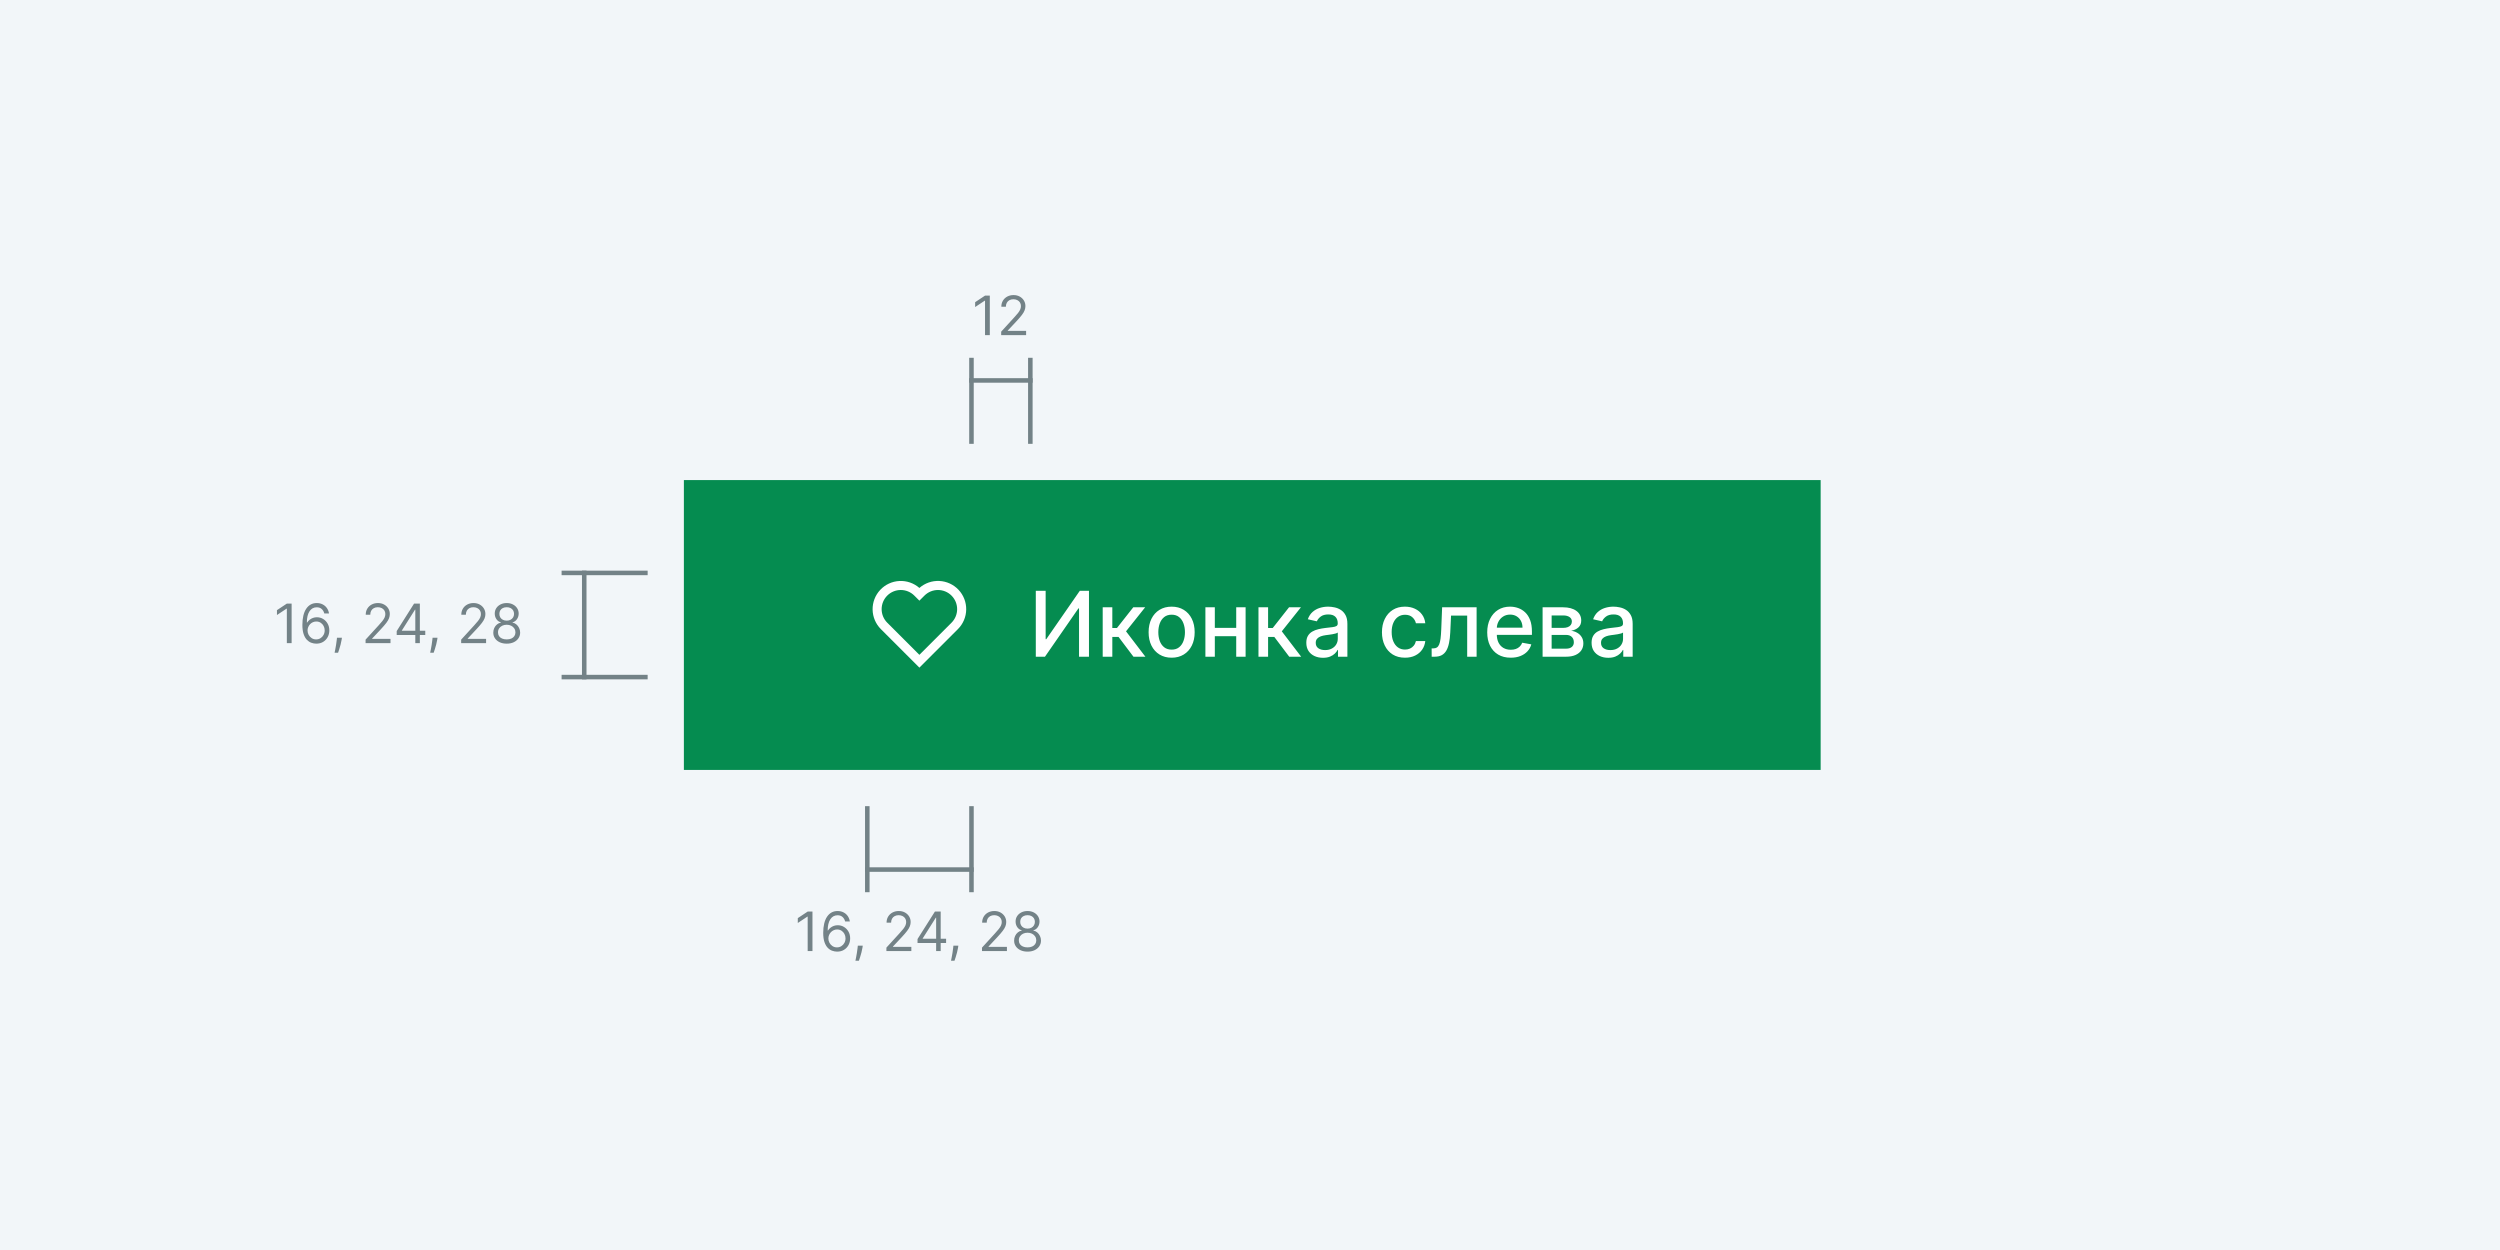 <svg width="552" height="276" viewBox="0 0 552 276" fill="none" xmlns="http://www.w3.org/2000/svg">
<rect x="0" y="0" width="552" height="276" fill="#333333" stroke="none"/>
<g clip-path="url(#clip0_1283_5409)">
<rect width="552" height="276" fill="#F2F6F9"/>
<rect y="-15" width="552" height="276" fill="#F2F6F9"/>
<path d="M218.55 65.273V74H217.493V66.381H217.442L215.311 67.796V66.722L217.493 65.273H218.55ZM221.06 74V73.233L223.94 70.079C224.278 69.71 224.557 69.389 224.776 69.117C224.994 68.841 225.156 68.582 225.261 68.341C225.369 68.097 225.423 67.841 225.423 67.574C225.423 67.267 225.349 67.001 225.202 66.777C225.057 66.553 224.858 66.379 224.605 66.257C224.352 66.135 224.068 66.074 223.753 66.074C223.418 66.074 223.125 66.144 222.875 66.283C222.628 66.419 222.436 66.611 222.3 66.858C222.166 67.105 222.099 67.395 222.099 67.727H221.094C221.094 67.216 221.212 66.767 221.447 66.381C221.683 65.994 222.004 65.693 222.411 65.477C222.82 65.261 223.278 65.153 223.787 65.153C224.298 65.153 224.751 65.261 225.146 65.477C225.541 65.693 225.851 65.984 226.075 66.351C226.3 66.717 226.412 67.125 226.412 67.574C226.412 67.895 226.354 68.209 226.237 68.516C226.124 68.82 225.925 69.159 225.641 69.534C225.359 69.906 224.969 70.361 224.469 70.898L222.509 72.994V73.062H226.565V74H221.06Z" fill="#738287"/>
<path d="M214 84L228 84" stroke="#738287"/>
<line x1="227.5" y1="79" x2="227.5" y2="98" stroke="#738287"/>
<line x1="214.5" y1="79" x2="214.5" y2="98" stroke="#738287"/>
<path d="M64.391 133.273V142H63.335V134.381H63.284L61.153 135.795V134.722L63.335 133.273H64.391ZM69.799 142.119C69.441 142.114 69.083 142.045 68.725 141.915C68.367 141.784 68.041 141.564 67.745 141.254C67.45 140.942 67.213 140.52 67.034 139.989C66.855 139.455 66.765 138.784 66.765 137.977C66.765 137.205 66.838 136.52 66.982 135.923C67.127 135.324 67.338 134.82 67.613 134.411C67.889 133.999 68.221 133.686 68.61 133.473C69.002 133.26 69.444 133.153 69.936 133.153C70.424 133.153 70.859 133.251 71.24 133.447C71.623 133.641 71.936 133.911 72.177 134.257C72.418 134.604 72.575 135.003 72.646 135.455H71.606C71.509 135.062 71.322 134.737 71.043 134.479C70.765 134.22 70.396 134.091 69.936 134.091C69.259 134.091 68.727 134.385 68.338 134.973C67.951 135.561 67.757 136.386 67.754 137.449H67.822C67.981 137.207 68.17 137.001 68.389 136.831C68.61 136.658 68.855 136.524 69.122 136.43C69.389 136.337 69.671 136.29 69.97 136.29C70.47 136.29 70.927 136.415 71.342 136.665C71.757 136.912 72.089 137.254 72.339 137.692C72.589 138.126 72.714 138.625 72.714 139.188C72.714 139.727 72.593 140.222 72.352 140.67C72.11 141.116 71.771 141.472 71.333 141.736C70.899 141.997 70.387 142.125 69.799 142.119ZM69.799 141.182C70.157 141.182 70.478 141.092 70.762 140.913C71.049 140.734 71.275 140.494 71.44 140.193C71.607 139.892 71.691 139.557 71.691 139.188C71.691 138.827 71.61 138.499 71.448 138.203C71.289 137.905 71.069 137.668 70.788 137.491C70.509 137.315 70.191 137.227 69.833 137.227C69.563 137.227 69.312 137.281 69.079 137.389C68.846 137.494 68.641 137.639 68.465 137.824C68.292 138.009 68.156 138.22 68.056 138.459C67.957 138.695 67.907 138.943 67.907 139.205C67.907 139.551 67.988 139.875 68.15 140.176C68.315 140.477 68.539 140.72 68.823 140.905C69.11 141.089 69.436 141.182 69.799 141.182ZM75.497 140.807L75.428 141.267C75.38 141.591 75.306 141.938 75.207 142.307C75.11 142.676 75.009 143.024 74.904 143.351C74.799 143.678 74.713 143.938 74.644 144.131H73.877C73.914 143.949 73.963 143.709 74.022 143.411C74.082 143.112 74.141 142.778 74.201 142.409C74.264 142.043 74.315 141.668 74.355 141.284L74.406 140.807H75.497ZM80.718 142V141.233L83.599 138.08C83.937 137.71 84.215 137.389 84.434 137.116C84.653 136.841 84.814 136.582 84.92 136.341C85.028 136.097 85.082 135.841 85.082 135.574C85.082 135.267 85.008 135.001 84.86 134.777C84.715 134.553 84.516 134.379 84.263 134.257C84.01 134.135 83.726 134.074 83.411 134.074C83.076 134.074 82.783 134.143 82.533 134.283C82.286 134.419 82.094 134.611 81.958 134.858C81.824 135.105 81.758 135.395 81.758 135.727H80.752C80.752 135.216 80.87 134.767 81.106 134.381C81.341 133.994 81.662 133.693 82.069 133.477C82.478 133.261 82.937 133.153 83.445 133.153C83.957 133.153 84.41 133.261 84.805 133.477C85.199 133.693 85.509 133.984 85.734 134.351C85.958 134.717 86.07 135.125 86.07 135.574C86.07 135.895 86.012 136.209 85.895 136.516C85.782 136.82 85.583 137.159 85.299 137.534C85.018 137.906 84.627 138.361 84.127 138.898L82.167 140.994V141.062H86.224V142H80.718ZM87.591 140.21V139.341L91.427 133.273H92.057V134.619H91.631L88.734 139.205V139.273H93.898V140.21H87.591ZM91.699 142V139.946V139.541V133.273H92.705V142H91.699ZM96.602 140.807L96.534 141.267C96.486 141.591 96.412 141.938 96.312 142.307C96.216 142.676 96.115 143.024 96.01 143.351C95.905 143.678 95.818 143.938 95.75 144.131H94.983C95.02 143.949 95.068 143.709 95.128 143.411C95.187 143.112 95.247 142.778 95.307 142.409C95.369 142.043 95.42 141.668 95.46 141.284L95.511 140.807H96.602ZM101.823 142V141.233L104.704 138.08C105.042 137.71 105.32 137.389 105.539 137.116C105.758 136.841 105.92 136.582 106.025 136.341C106.133 136.097 106.187 135.841 106.187 135.574C106.187 135.267 106.113 135.001 105.965 134.777C105.82 134.553 105.622 134.379 105.369 134.257C105.116 134.135 104.832 134.074 104.517 134.074C104.181 134.074 103.889 134.143 103.639 134.283C103.392 134.419 103.2 134.611 103.063 134.858C102.93 135.105 102.863 135.395 102.863 135.727H101.857C101.857 135.216 101.975 134.767 102.211 134.381C102.447 133.994 102.768 133.693 103.174 133.477C103.583 133.261 104.042 133.153 104.551 133.153C105.062 133.153 105.515 133.261 105.91 133.477C106.305 133.693 106.615 133.984 106.839 134.351C107.063 134.717 107.176 135.125 107.176 135.574C107.176 135.895 107.117 136.209 107.001 136.516C106.887 136.82 106.688 137.159 106.404 137.534C106.123 137.906 105.732 138.361 105.232 138.898L103.272 140.994V141.062H107.329V142H101.823ZM111.884 142.119C111.299 142.119 110.782 142.016 110.333 141.808C109.887 141.598 109.539 141.31 109.289 140.943C109.039 140.574 108.916 140.153 108.919 139.682C108.916 139.312 108.988 138.972 109.136 138.659C109.284 138.344 109.485 138.081 109.741 137.871C109.999 137.658 110.288 137.523 110.606 137.466V137.415C110.188 137.307 109.856 137.072 109.609 136.712C109.362 136.348 109.24 135.935 109.242 135.472C109.24 135.028 109.352 134.632 109.579 134.283C109.806 133.933 110.119 133.658 110.517 133.456C110.917 133.254 111.373 133.153 111.884 133.153C112.39 133.153 112.842 133.254 113.24 133.456C113.637 133.658 113.95 133.933 114.177 134.283C114.407 134.632 114.524 135.028 114.526 135.472C114.524 135.935 114.397 136.348 114.147 136.712C113.9 137.072 113.572 137.307 113.163 137.415V137.466C113.478 137.523 113.762 137.658 114.015 137.871C114.268 138.081 114.47 138.344 114.62 138.659C114.771 138.972 114.847 139.312 114.85 139.682C114.847 140.153 114.72 140.574 114.467 140.943C114.217 141.31 113.869 141.598 113.423 141.808C112.98 142.016 112.467 142.119 111.884 142.119ZM111.884 141.182C112.279 141.182 112.62 141.118 112.907 140.99C113.194 140.862 113.416 140.682 113.572 140.449C113.728 140.216 113.808 139.943 113.811 139.631C113.808 139.301 113.722 139.01 113.555 138.757C113.387 138.504 113.159 138.305 112.869 138.161C112.582 138.016 112.254 137.943 111.884 137.943C111.512 137.943 111.18 138.016 110.887 138.161C110.597 138.305 110.369 138.504 110.201 138.757C110.036 139.01 109.955 139.301 109.958 139.631C109.955 139.943 110.031 140.216 110.184 140.449C110.34 140.682 110.563 140.862 110.853 140.99C111.143 141.118 111.487 141.182 111.884 141.182ZM111.884 137.04C112.197 137.04 112.474 136.977 112.715 136.852C112.96 136.727 113.151 136.553 113.291 136.328C113.43 136.104 113.501 135.841 113.504 135.54C113.501 135.244 113.431 134.987 113.295 134.768C113.159 134.547 112.97 134.376 112.728 134.257C112.487 134.135 112.205 134.074 111.884 134.074C111.558 134.074 111.272 134.135 111.028 134.257C110.784 134.376 110.595 134.547 110.461 134.768C110.328 134.987 110.262 135.244 110.265 135.54C110.262 135.841 110.329 136.104 110.465 136.328C110.605 136.553 110.796 136.727 111.041 136.852C111.285 136.977 111.566 137.04 111.884 137.04Z" fill="#738287"/>
<path d="M129 150V126" stroke="#738287"/>
<line x1="124" y1="126.5" x2="143" y2="126.5" stroke="#738287"/>
<line x1="124" y1="149.5" x2="143" y2="149.5" stroke="#738287"/>
<path d="M179.392 201.273V210H178.335V202.381H178.284L176.153 203.795V202.722L178.335 201.273H179.392ZM184.799 210.119C184.441 210.114 184.083 210.045 183.725 209.915C183.367 209.784 183.041 209.564 182.745 209.254C182.45 208.942 182.213 208.52 182.034 207.989C181.855 207.455 181.765 206.784 181.765 205.977C181.765 205.205 181.838 204.52 181.982 203.923C182.127 203.324 182.338 202.82 182.613 202.411C182.889 201.999 183.221 201.686 183.61 201.473C184.002 201.26 184.444 201.153 184.936 201.153C185.424 201.153 185.859 201.251 186.24 201.447C186.623 201.641 186.936 201.911 187.177 202.257C187.419 202.604 187.575 203.003 187.646 203.455H186.606C186.509 203.062 186.322 202.737 186.044 202.479C185.765 202.22 185.396 202.091 184.936 202.091C184.259 202.091 183.727 202.385 183.338 202.973C182.951 203.561 182.757 204.386 182.754 205.449H182.822C182.981 205.207 183.17 205.001 183.389 204.831C183.61 204.658 183.855 204.524 184.122 204.43C184.389 204.337 184.671 204.29 184.97 204.29C185.47 204.29 185.927 204.415 186.342 204.665C186.757 204.912 187.089 205.254 187.339 205.692C187.589 206.126 187.714 206.625 187.714 207.188C187.714 207.727 187.593 208.222 187.352 208.67C187.11 209.116 186.771 209.472 186.333 209.736C185.899 209.997 185.387 210.125 184.799 210.119ZM184.799 209.182C185.157 209.182 185.478 209.092 185.762 208.913C186.049 208.734 186.275 208.494 186.44 208.193C186.607 207.892 186.691 207.557 186.691 207.188C186.691 206.827 186.61 206.499 186.448 206.203C186.289 205.905 186.069 205.668 185.788 205.491C185.509 205.315 185.191 205.227 184.833 205.227C184.563 205.227 184.312 205.281 184.079 205.389C183.846 205.494 183.642 205.639 183.465 205.824C183.292 206.009 183.156 206.22 183.056 206.459C182.957 206.695 182.907 206.943 182.907 207.205C182.907 207.551 182.988 207.875 183.15 208.176C183.315 208.477 183.539 208.72 183.823 208.905C184.11 209.089 184.436 209.182 184.799 209.182ZM190.497 208.807L190.428 209.267C190.38 209.591 190.306 209.938 190.207 210.307C190.11 210.676 190.009 211.024 189.904 211.351C189.799 211.678 189.713 211.938 189.644 212.131H188.877C188.914 211.949 188.963 211.709 189.022 211.411C189.082 211.112 189.142 210.778 189.201 210.409C189.264 210.043 189.315 209.668 189.355 209.284L189.406 208.807H190.497ZM195.718 210V209.233L198.599 206.08C198.937 205.71 199.215 205.389 199.434 205.116C199.653 204.841 199.814 204.582 199.92 204.341C200.028 204.097 200.081 203.841 200.081 203.574C200.081 203.267 200.008 203.001 199.86 202.777C199.715 202.553 199.516 202.379 199.263 202.257C199.01 202.135 198.726 202.074 198.411 202.074C198.076 202.074 197.783 202.143 197.533 202.283C197.286 202.419 197.094 202.611 196.958 202.858C196.824 203.105 196.758 203.395 196.758 203.727H195.752C195.752 203.216 195.87 202.767 196.106 202.381C196.341 201.994 196.662 201.693 197.069 201.477C197.478 201.261 197.937 201.153 198.445 201.153C198.956 201.153 199.41 201.261 199.805 201.477C200.199 201.693 200.509 201.984 200.733 202.351C200.958 202.717 201.07 203.125 201.07 203.574C201.07 203.895 201.012 204.209 200.895 204.516C200.782 204.82 200.583 205.159 200.299 205.534C200.018 205.906 199.627 206.361 199.127 206.898L197.167 208.994V209.062H201.224V210H195.718ZM202.591 208.21V207.341L206.427 201.273H207.057V202.619H206.631L203.733 207.205V207.273H208.898V208.21H202.591ZM206.699 210V207.946V207.541V201.273H207.705V210H206.699ZM211.602 208.807L211.534 209.267C211.486 209.591 211.412 209.938 211.312 210.307C211.216 210.676 211.115 211.024 211.01 211.351C210.905 211.678 210.818 211.938 210.75 212.131H209.983C210.02 211.949 210.068 211.709 210.128 211.411C210.187 211.112 210.247 210.778 210.307 210.409C210.369 210.043 210.42 209.668 210.46 209.284L210.511 208.807H211.602ZM216.823 210V209.233L219.704 206.08C220.042 205.71 220.32 205.389 220.539 205.116C220.758 204.841 220.92 204.582 221.025 204.341C221.133 204.097 221.187 203.841 221.187 203.574C221.187 203.267 221.113 203.001 220.965 202.777C220.82 202.553 220.622 202.379 220.369 202.257C220.116 202.135 219.832 202.074 219.517 202.074C219.181 202.074 218.889 202.143 218.639 202.283C218.392 202.419 218.2 202.611 218.063 202.858C217.93 203.105 217.863 203.395 217.863 203.727H216.857C216.857 203.216 216.975 202.767 217.211 202.381C217.447 201.994 217.768 201.693 218.174 201.477C218.583 201.261 219.042 201.153 219.551 201.153C220.062 201.153 220.515 201.261 220.91 201.477C221.305 201.693 221.615 201.984 221.839 202.351C222.063 202.717 222.176 203.125 222.176 203.574C222.176 203.895 222.117 204.209 222.001 204.516C221.887 204.82 221.688 205.159 221.404 205.534C221.123 205.906 220.732 206.361 220.232 206.898L218.272 208.994V209.062H222.329V210H216.823ZM226.884 210.119C226.299 210.119 225.782 210.016 225.333 209.808C224.887 209.598 224.539 209.31 224.289 208.943C224.039 208.574 223.916 208.153 223.919 207.682C223.916 207.312 223.988 206.972 224.136 206.659C224.284 206.344 224.485 206.081 224.741 205.871C224.999 205.658 225.288 205.523 225.606 205.466V205.415C225.188 205.307 224.856 205.072 224.609 204.712C224.362 204.348 224.24 203.935 224.242 203.472C224.24 203.028 224.352 202.632 224.579 202.283C224.806 201.933 225.119 201.658 225.517 201.456C225.917 201.254 226.373 201.153 226.884 201.153C227.39 201.153 227.842 201.254 228.24 201.456C228.637 201.658 228.95 201.933 229.177 202.283C229.407 202.632 229.524 203.028 229.526 203.472C229.524 203.935 229.397 204.348 229.147 204.712C228.9 205.072 228.572 205.307 228.163 205.415V205.466C228.478 205.523 228.762 205.658 229.015 205.871C229.268 206.081 229.47 206.344 229.62 206.659C229.771 206.972 229.847 207.312 229.85 207.682C229.847 208.153 229.72 208.574 229.467 208.943C229.217 209.31 228.869 209.598 228.423 209.808C227.98 210.016 227.467 210.119 226.884 210.119ZM226.884 209.182C227.279 209.182 227.62 209.118 227.907 208.99C228.194 208.862 228.416 208.682 228.572 208.449C228.728 208.216 228.808 207.943 228.811 207.631C228.808 207.301 228.722 207.01 228.555 206.757C228.387 206.504 228.159 206.305 227.869 206.161C227.582 206.016 227.254 205.943 226.884 205.943C226.512 205.943 226.18 206.016 225.887 206.161C225.597 206.305 225.369 206.504 225.201 206.757C225.036 207.01 224.955 207.301 224.958 207.631C224.955 207.943 225.031 208.216 225.184 208.449C225.34 208.682 225.563 208.862 225.853 208.99C226.143 209.118 226.487 209.182 226.884 209.182ZM226.884 205.04C227.197 205.04 227.474 204.977 227.715 204.852C227.96 204.727 228.151 204.553 228.291 204.328C228.43 204.104 228.501 203.841 228.504 203.54C228.501 203.244 228.431 202.987 228.295 202.768C228.159 202.547 227.97 202.376 227.728 202.257C227.487 202.135 227.205 202.074 226.884 202.074C226.558 202.074 226.272 202.135 226.028 202.257C225.784 202.376 225.595 202.547 225.461 202.768C225.328 202.987 225.262 203.244 225.265 203.54C225.262 203.841 225.329 204.104 225.465 204.328C225.605 204.553 225.796 204.727 226.041 204.852C226.285 204.977 226.566 205.04 226.884 205.04Z" fill="#738287"/>
<path d="M215 192L191 192" stroke="#738287"/>
<line x1="191.5" y1="197" x2="191.5" y2="178" stroke="#738287"/>
<line x1="214.5" y1="197" x2="214.5" y2="178" stroke="#738287"/>
<rect x="151" y="106" width="251" height="64" fill="#058C50"/>
<path d="M203.001 129.818C204.216 128.751 205.799 128.198 207.414 128.277C209.03 128.356 210.551 129.06 211.657 130.24C212.762 131.421 213.365 132.985 213.338 134.602C213.311 136.219 212.656 137.762 211.511 138.905L206.287 144.13L203 147.415L195.72 140.136L194.49 138.904C193.349 137.761 192.697 136.219 192.671 134.603C192.646 132.988 193.249 131.426 194.353 130.247C195.457 129.068 196.976 128.364 198.59 128.284C200.203 128.204 201.785 128.754 203 129.818H203.001ZM206.286 141.303L210.097 137.491C210.49 137.098 210.801 136.632 211.014 136.119C211.226 135.606 211.336 135.056 211.336 134.501C211.336 133.946 211.226 133.396 211.014 132.883C210.801 132.37 210.49 131.904 210.097 131.511C209.704 131.118 209.238 130.807 208.725 130.594C208.212 130.382 207.662 130.273 207.107 130.273C206.552 130.273 206.002 130.382 205.489 130.594C204.976 130.807 204.51 131.118 204.117 131.511L203 132.627L201.883 131.51C201.09 130.717 200.015 130.272 198.893 130.272C197.772 130.272 196.696 130.717 195.903 131.51C195.11 132.303 194.665 133.379 194.665 134.5C194.665 135.622 195.11 136.697 195.903 137.49L197.135 138.722L203 144.587L206.285 141.302L206.286 141.303Z" fill="white"/>
<path d="M228.705 130.455H230.879V141.136H231.014L238.414 130.455H240.445V145H238.251V134.332H238.116L230.73 145H228.705V130.455ZM243.476 145V134.091H245.6V138.665H246.623L250.224 134.091H252.851L248.626 139.396L252.901 145H250.266L246.978 140.639H245.6V145H243.476ZM258.697 145.22C257.674 145.22 256.781 144.986 256.019 144.517C255.257 144.048 254.665 143.393 254.243 142.55C253.822 141.707 253.611 140.722 253.611 139.595C253.611 138.464 253.822 137.474 254.243 136.626C254.665 135.779 255.257 135.121 256.019 134.652C256.781 134.183 257.674 133.949 258.697 133.949C259.719 133.949 260.612 134.183 261.374 134.652C262.136 135.121 262.728 135.779 263.15 136.626C263.571 137.474 263.782 138.464 263.782 139.595C263.782 140.722 263.571 141.707 263.15 142.55C262.728 143.393 262.136 144.048 261.374 144.517C260.612 144.986 259.719 145.22 258.697 145.22ZM258.704 143.438C259.367 143.438 259.916 143.262 260.351 142.912C260.787 142.562 261.109 142.095 261.317 141.513C261.53 140.93 261.637 140.289 261.637 139.588C261.637 138.892 261.53 138.253 261.317 137.67C261.109 137.083 260.787 136.612 260.351 136.257C259.916 135.902 259.367 135.724 258.704 135.724C258.036 135.724 257.482 135.902 257.042 136.257C256.606 136.612 256.282 137.083 256.069 137.67C255.86 138.253 255.756 138.892 255.756 139.588C255.756 140.289 255.86 140.93 256.069 141.513C256.282 142.095 256.606 142.562 257.042 142.912C257.482 143.262 258.036 143.438 258.704 143.438ZM273.546 138.629V140.469H267.637V138.629H273.546ZM268.233 134.091V145H266.152V134.091H268.233ZM275.03 134.091V145H272.956V134.091H275.03ZM277.871 145V134.091H279.994V138.665H281.017L284.618 134.091H287.246L283.02 139.396L287.296 145H284.661L281.372 140.639H279.994V145H277.871ZM292.12 145.241C291.429 145.241 290.804 145.114 290.245 144.858C289.686 144.598 289.243 144.221 288.917 143.729C288.595 143.236 288.434 142.633 288.434 141.918C288.434 141.302 288.552 140.795 288.789 140.398C289.026 140 289.345 139.685 289.748 139.453C290.15 139.221 290.6 139.046 291.097 138.928C291.594 138.809 292.101 138.719 292.617 138.658C293.27 138.582 293.801 138.52 294.208 138.473C294.615 138.421 294.911 138.338 295.096 138.224C295.28 138.111 295.373 137.926 295.373 137.67V137.621C295.373 137 295.198 136.52 294.847 136.179C294.501 135.838 293.985 135.668 293.299 135.668C292.584 135.668 292.02 135.826 291.608 136.143C291.201 136.456 290.92 136.804 290.763 137.188L288.768 136.733C289.004 136.07 289.35 135.535 289.805 135.128C290.264 134.716 290.792 134.418 291.388 134.233C291.985 134.044 292.612 133.949 293.27 133.949C293.706 133.949 294.168 134.001 294.655 134.105C295.148 134.205 295.607 134.389 296.033 134.659C296.464 134.929 296.817 135.315 297.091 135.817C297.366 136.314 297.503 136.96 297.503 137.756V145H295.43V143.509H295.344C295.207 143.783 295.001 144.053 294.726 144.318C294.452 144.583 294.099 144.804 293.668 144.979C293.237 145.154 292.721 145.241 292.12 145.241ZM292.581 143.537C293.169 143.537 293.671 143.421 294.087 143.189C294.509 142.957 294.828 142.654 295.046 142.28C295.269 141.901 295.38 141.496 295.38 141.065V139.659C295.304 139.735 295.157 139.806 294.939 139.872C294.726 139.934 294.483 139.988 294.208 140.036C293.933 140.078 293.666 140.118 293.405 140.156C293.145 140.189 292.927 140.218 292.752 140.241C292.34 140.294 291.964 140.381 291.623 140.504C291.287 140.627 291.017 140.805 290.813 141.037C290.614 141.264 290.515 141.567 290.515 141.946C290.515 142.472 290.709 142.869 291.097 143.139C291.485 143.404 291.98 143.537 292.581 143.537ZM310.22 145.22C309.164 145.22 308.255 144.981 307.493 144.503C306.735 144.02 306.153 143.355 305.746 142.507C305.338 141.66 305.135 140.689 305.135 139.595C305.135 138.487 305.343 137.509 305.76 136.662C306.176 135.81 306.764 135.144 307.521 134.666C308.279 134.188 309.171 133.949 310.199 133.949C311.027 133.949 311.766 134.103 312.415 134.411C313.063 134.714 313.586 135.14 313.984 135.689C314.387 136.238 314.626 136.88 314.702 137.614H312.635C312.521 137.102 312.261 136.662 311.854 136.293C311.451 135.923 310.911 135.739 310.234 135.739C309.642 135.739 309.124 135.895 308.679 136.207C308.238 136.515 307.895 136.955 307.649 137.528C307.403 138.097 307.28 138.769 307.28 139.545C307.28 140.341 307.4 141.027 307.642 141.605C307.883 142.183 308.224 142.63 308.665 142.947C309.11 143.265 309.633 143.423 310.234 143.423C310.637 143.423 311.001 143.35 311.328 143.203C311.659 143.052 311.936 142.836 312.159 142.557C312.386 142.277 312.545 141.941 312.635 141.548H314.702C314.626 142.254 314.396 142.884 314.013 143.438C313.629 143.991 313.115 144.427 312.471 144.744C311.832 145.062 311.082 145.22 310.22 145.22ZM316.113 145L316.106 143.161H316.497C316.8 143.161 317.053 143.097 317.257 142.969C317.465 142.836 317.635 142.614 317.768 142.301C317.901 141.989 318.002 141.558 318.073 141.009C318.144 140.455 318.196 139.759 318.23 138.92L318.421 134.091H326.035V145H323.954V135.923H320.389L320.218 139.631C320.176 140.53 320.083 141.316 319.941 141.989C319.804 142.661 319.603 143.222 319.338 143.672C319.072 144.117 318.731 144.451 318.315 144.673C317.898 144.891 317.392 145 316.795 145H316.113ZM333.569 145.22C332.494 145.22 331.568 144.991 330.792 144.531C330.02 144.067 329.423 143.416 329.002 142.578C328.585 141.735 328.377 140.748 328.377 139.616C328.377 138.499 328.585 137.514 329.002 136.662C329.423 135.81 330.01 135.144 330.763 134.666C331.521 134.188 332.406 133.949 333.42 133.949C334.035 133.949 334.632 134.051 335.209 134.254C335.787 134.458 336.305 134.777 336.765 135.213C337.224 135.649 337.586 136.214 337.851 136.911C338.117 137.602 338.249 138.442 338.249 139.432V140.185H329.577V138.594H336.168C336.168 138.035 336.055 137.54 335.827 137.109C335.6 136.674 335.28 136.33 334.868 136.08C334.461 135.829 333.983 135.703 333.434 135.703C332.837 135.703 332.316 135.85 331.871 136.143C331.431 136.432 331.09 136.811 330.849 137.28C330.612 137.744 330.493 138.248 330.493 138.793V140.036C330.493 140.765 330.621 141.385 330.877 141.896C331.137 142.408 331.5 142.798 331.964 143.068C332.428 143.333 332.97 143.466 333.59 143.466C333.992 143.466 334.359 143.409 334.691 143.295C335.022 143.177 335.309 143.002 335.55 142.77C335.792 142.538 335.976 142.251 336.104 141.911L338.114 142.273C337.953 142.865 337.664 143.383 337.248 143.828C336.836 144.268 336.317 144.612 335.692 144.858C335.072 145.099 334.364 145.22 333.569 145.22ZM340.605 145V134.091H345.129C346.36 134.091 347.336 134.354 348.056 134.879C348.775 135.4 349.135 136.108 349.135 137.003C349.135 137.642 348.932 138.149 348.524 138.523C348.117 138.897 347.577 139.148 346.905 139.276C347.393 139.332 347.84 139.479 348.247 139.716C348.655 139.948 348.981 140.26 349.227 140.653C349.478 141.046 349.604 141.515 349.604 142.06C349.604 142.637 349.455 143.149 349.156 143.594C348.858 144.034 348.425 144.38 347.857 144.631C347.293 144.877 346.614 145 345.818 145H340.605ZM342.601 143.224H345.818C346.344 143.224 346.756 143.099 347.054 142.848C347.352 142.597 347.502 142.256 347.502 141.825C347.502 141.319 347.352 140.921 347.054 140.632C346.756 140.339 346.344 140.192 345.818 140.192H342.601V143.224ZM342.601 138.636H345.151C345.548 138.636 345.889 138.58 346.173 138.466C346.462 138.352 346.682 138.191 346.834 137.983C346.99 137.77 347.068 137.519 347.068 137.23C347.068 136.809 346.896 136.48 346.55 136.243C346.204 136.006 345.731 135.888 345.129 135.888H342.601V138.636ZM355.108 145.241C354.417 145.241 353.792 145.114 353.233 144.858C352.674 144.598 352.232 144.221 351.905 143.729C351.583 143.236 351.422 142.633 351.422 141.918C351.422 141.302 351.54 140.795 351.777 140.398C352.014 140 352.334 139.685 352.736 139.453C353.138 139.221 353.588 139.046 354.085 138.928C354.583 138.809 355.089 138.719 355.605 138.658C356.259 138.582 356.789 138.52 357.196 138.473C357.603 138.421 357.899 138.338 358.084 138.224C358.269 138.111 358.361 137.926 358.361 137.67V137.621C358.361 137 358.186 136.52 357.835 136.179C357.49 135.838 356.974 135.668 356.287 135.668C355.572 135.668 355.009 135.826 354.597 136.143C354.19 136.456 353.908 136.804 353.752 137.188L351.756 136.733C351.993 136.07 352.338 135.535 352.793 135.128C353.252 134.716 353.78 134.418 354.377 134.233C354.973 134.044 355.601 133.949 356.259 133.949C356.694 133.949 357.156 134.001 357.644 134.105C358.136 134.205 358.595 134.389 359.021 134.659C359.452 134.929 359.805 135.315 360.08 135.817C360.354 136.314 360.492 136.96 360.492 137.756V145H358.418V143.509H358.333C358.195 143.783 357.989 144.053 357.715 144.318C357.44 144.583 357.087 144.804 356.656 144.979C356.226 145.154 355.709 145.241 355.108 145.241ZM355.57 143.537C356.157 143.537 356.659 143.421 357.075 143.189C357.497 142.957 357.816 142.654 358.034 142.28C358.257 141.901 358.368 141.496 358.368 141.065V139.659C358.292 139.735 358.146 139.806 357.928 139.872C357.715 139.934 357.471 139.988 357.196 140.036C356.922 140.078 356.654 140.118 356.394 140.156C356.133 140.189 355.915 140.218 355.74 140.241C355.328 140.294 354.952 140.381 354.611 140.504C354.275 140.627 354.005 140.805 353.801 141.037C353.602 141.264 353.503 141.567 353.503 141.946C353.503 142.472 353.697 142.869 354.085 143.139C354.474 143.404 354.968 143.537 355.57 143.537Z" fill="white"/>
</g>
<defs>
<clipPath id="clip0_1283_5409">
<rect width="552" height="276" fill="white"/>
</clipPath>
</defs>
</svg>
